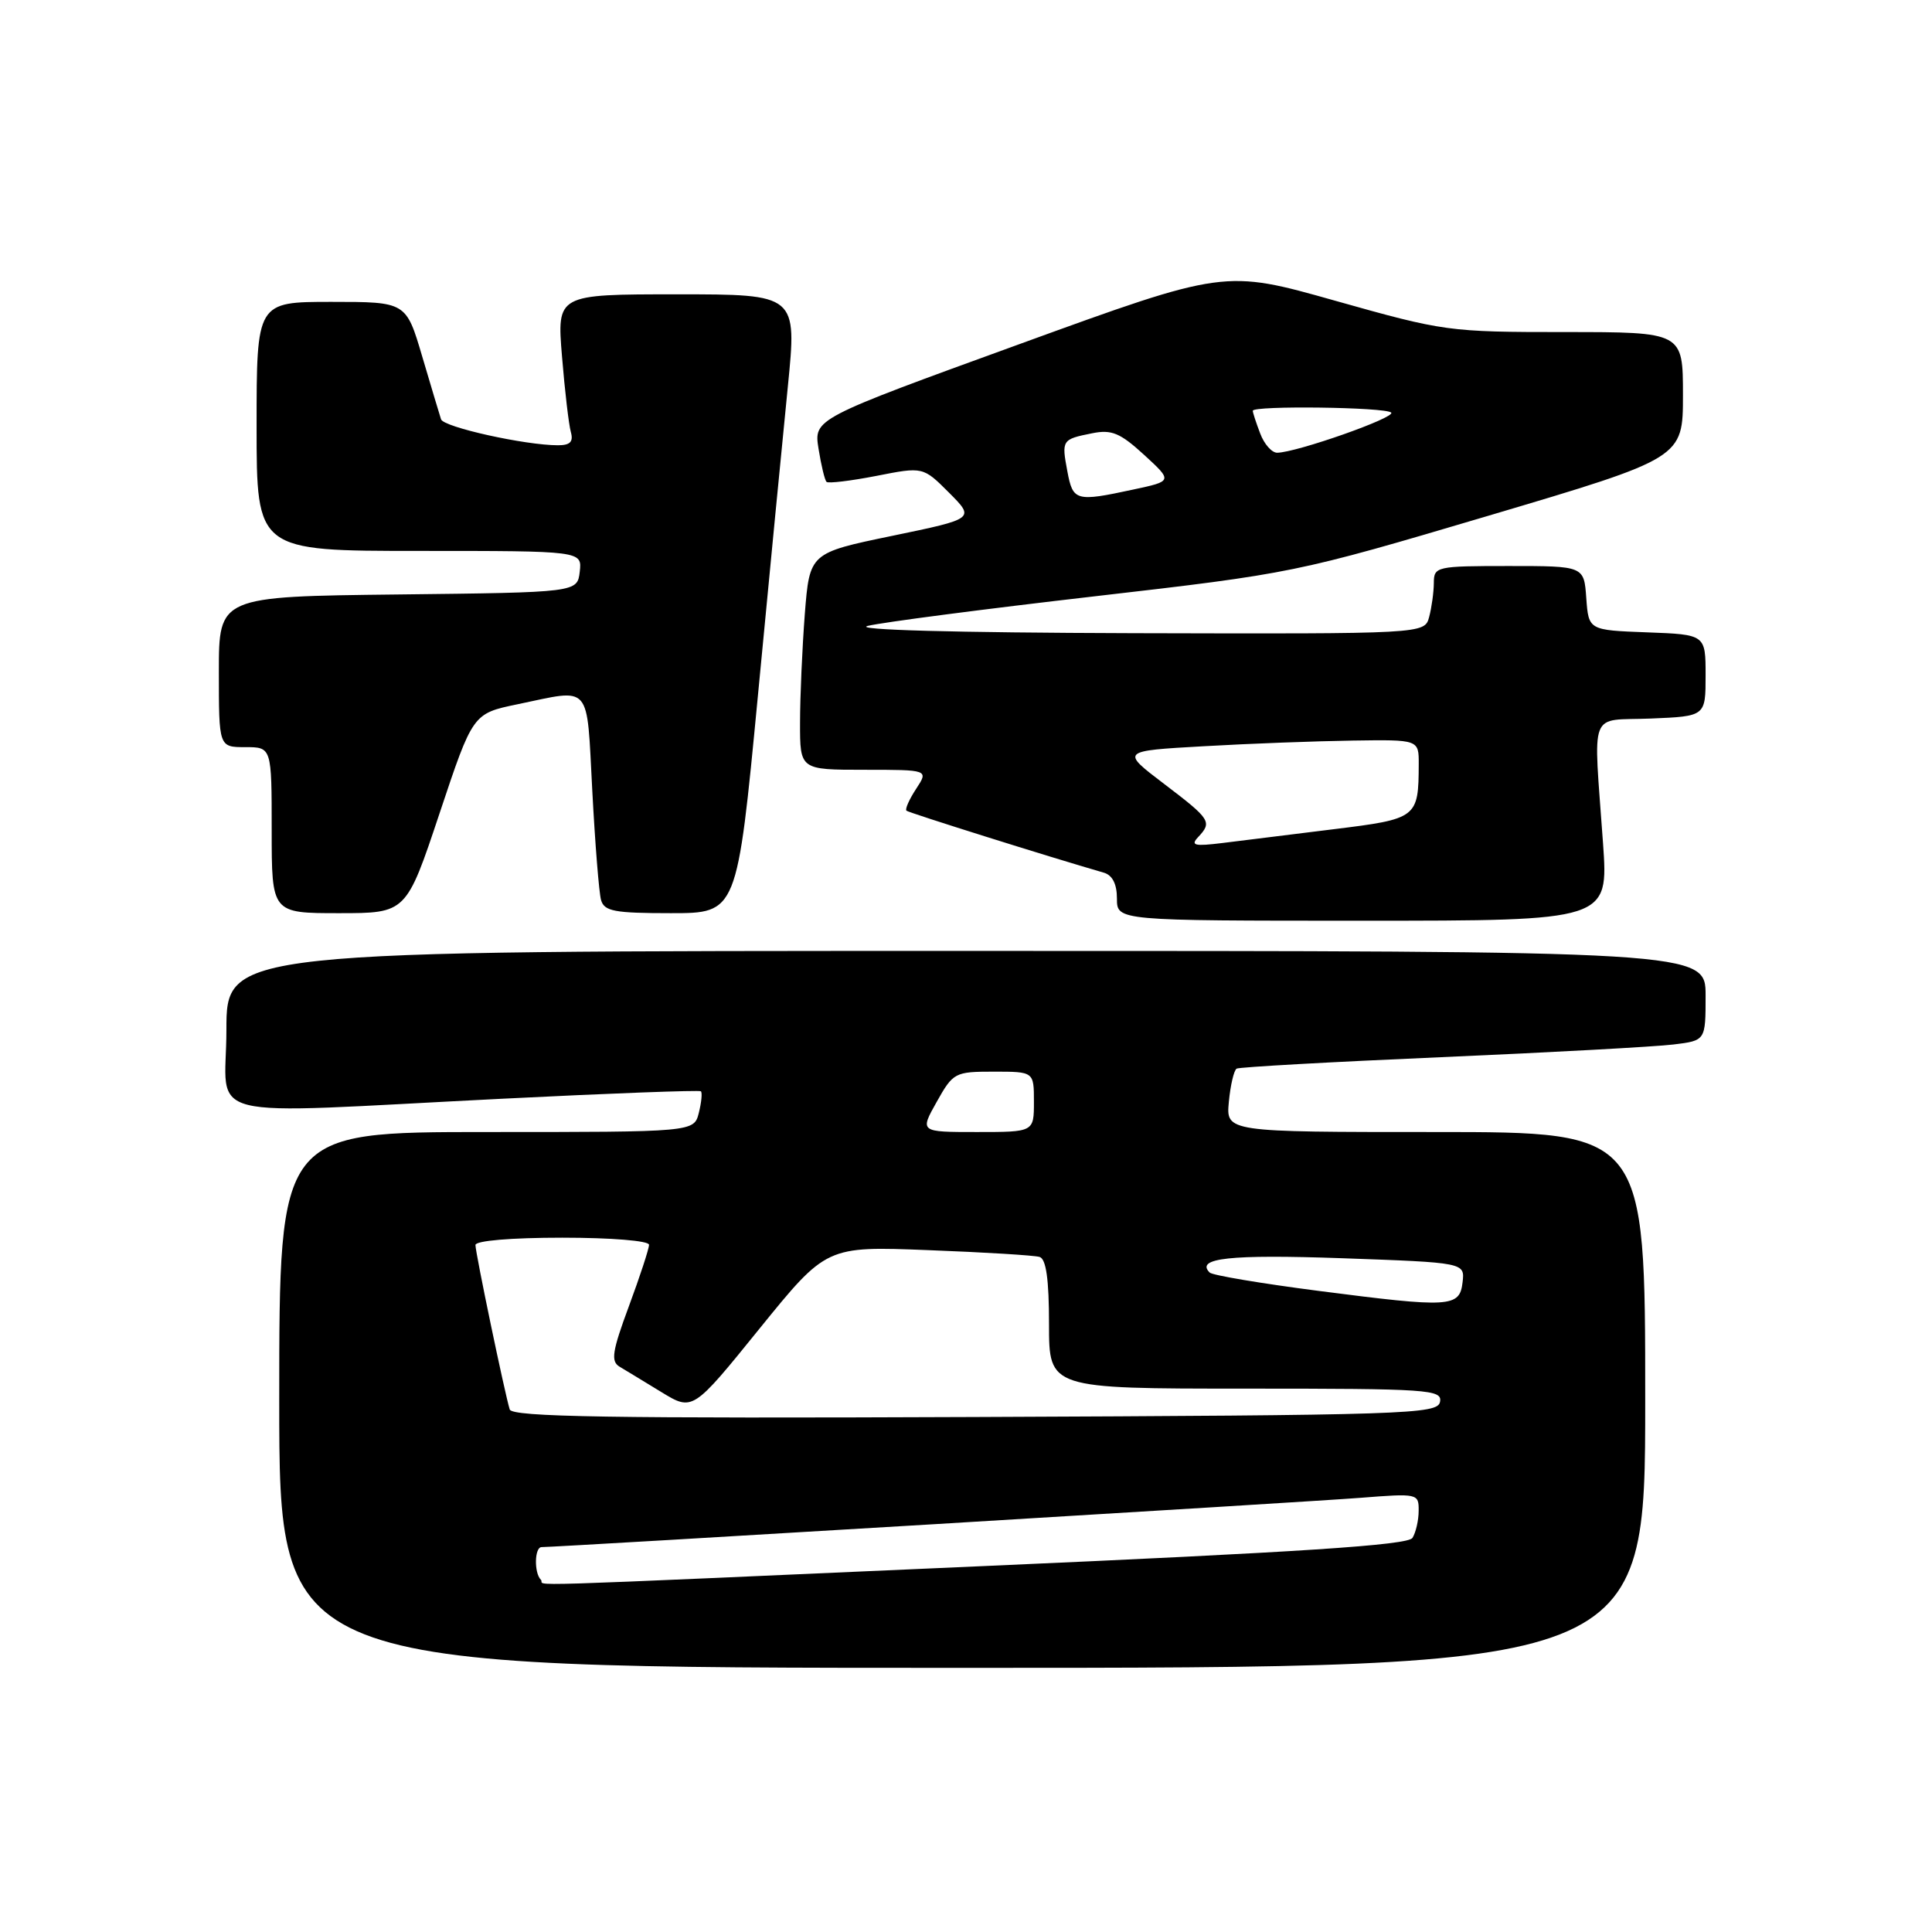 <?xml version="1.0" encoding="UTF-8" standalone="no"?>
<!DOCTYPE svg PUBLIC "-//W3C//DTD SVG 1.1//EN" "http://www.w3.org/Graphics/SVG/1.1/DTD/svg11.dtd" >
<svg xmlns="http://www.w3.org/2000/svg" xmlns:xlink="http://www.w3.org/1999/xlink" version="1.1" viewBox="0 0 256 256">
 <g >
 <path fill="currentColor"
d=" M 218.00 185.50 C 218.00 150.00 218.00 150.00 190.22 150.00 C 162.45 150.00 162.45 150.00 162.83 145.99 C 163.04 143.79 163.50 141.82 163.86 141.60 C 164.21 141.39 176.43 140.71 191.00 140.08 C 205.57 139.45 219.41 138.69 221.75 138.40 C 226.00 137.88 226.00 137.88 226.00 131.94 C 226.00 126.00 226.00 126.00 128.00 126.00 C 30.00 126.00 30.00 126.00 30.00 136.50 C 30.00 148.76 25.51 147.64 66.50 145.59 C 80.80 144.87 92.67 144.43 92.87 144.60 C 93.07 144.77 92.95 146.05 92.60 147.45 C 91.96 150.00 91.96 150.00 64.48 150.00 C 37.00 150.00 37.00 150.00 37.00 185.50 C 37.00 221.00 37.00 221.00 127.50 221.00 C 218.00 221.00 218.00 221.00 218.00 185.50 Z  M 212.41 111.75 C 211.13 93.60 210.39 95.55 218.75 95.21 C 226.00 94.91 226.00 94.91 226.00 89.50 C 226.00 84.08 226.00 84.08 218.25 83.79 C 210.50 83.50 210.50 83.50 210.19 79.25 C 209.89 75.00 209.89 75.00 199.94 75.00 C 190.30 75.00 190.00 75.07 189.99 77.25 C 189.98 78.49 189.70 80.51 189.37 81.75 C 188.77 84.00 188.77 84.00 150.13 83.90 C 126.26 83.83 112.84 83.46 115.00 82.93 C 116.92 82.46 130.43 80.70 145.00 79.02 C 171.35 75.98 171.65 75.92 197.25 68.33 C 223.00 60.69 223.00 60.69 223.00 52.35 C 223.00 44.00 223.00 44.00 207.32 44.00 C 191.96 44.00 191.33 43.91 176.96 39.86 C 162.28 35.71 162.28 35.71 135.05 45.61 C 107.83 55.50 107.83 55.50 108.46 59.46 C 108.81 61.64 109.28 63.62 109.52 63.85 C 109.75 64.08 112.72 63.72 116.12 63.06 C 122.31 61.84 122.31 61.84 125.75 65.28 C 129.19 68.73 129.19 68.73 118.23 71.00 C 107.28 73.27 107.28 73.27 106.64 81.38 C 106.30 85.85 106.01 92.31 106.01 95.75 C 106.00 102.00 106.00 102.00 114.52 102.00 C 123.05 102.00 123.05 102.00 121.39 104.53 C 120.48 105.92 119.90 107.22 120.11 107.42 C 120.43 107.70 138.97 113.53 146.25 115.63 C 147.40 115.96 148.00 117.13 148.00 119.07 C 148.00 122.00 148.00 122.00 180.57 122.00 C 213.13 122.00 213.13 122.00 212.41 111.75 Z  M 58.24 107.78 C 62.65 94.55 62.65 94.55 68.57 93.32 C 78.49 91.26 77.71 90.35 78.48 104.75 C 78.85 111.76 79.37 118.29 79.64 119.25 C 80.06 120.75 81.41 121.00 88.90 121.00 C 97.67 121.00 97.67 121.00 100.42 92.25 C 101.93 76.44 103.71 57.99 104.39 51.25 C 105.61 39.00 105.61 39.00 89.70 39.00 C 73.79 39.00 73.79 39.00 74.47 47.25 C 74.84 51.79 75.37 56.29 75.64 57.25 C 76.00 58.54 75.55 59.00 73.93 59.00 C 69.60 59.00 58.78 56.60 58.44 55.56 C 58.25 54.98 57.13 51.24 55.95 47.25 C 53.81 40.00 53.81 40.00 43.90 40.00 C 34.00 40.00 34.00 40.00 34.00 56.50 C 34.00 73.00 34.00 73.00 55.57 73.00 C 77.13 73.00 77.13 73.00 76.82 75.75 C 76.50 78.50 76.50 78.50 52.75 78.77 C 29.00 79.04 29.00 79.04 29.00 89.02 C 29.00 99.00 29.00 99.00 32.50 99.00 C 36.00 99.00 36.00 99.00 36.00 110.00 C 36.00 121.00 36.00 121.00 44.92 121.00 C 53.83 121.00 53.83 121.00 58.24 107.78 Z  M 71.67 209.33 C 70.75 208.42 70.82 205.00 71.76 205.00 C 73.85 205.00 173.58 199.00 180.25 198.47 C 187.87 197.87 188.00 197.90 187.98 200.18 C 187.98 201.46 187.60 203.07 187.16 203.78 C 186.55 204.74 172.50 205.66 130.42 207.51 C 65.04 210.39 72.49 210.16 71.67 209.33 Z  M 67.54 186.76 C 66.90 184.71 63.00 166.03 63.00 164.97 C 63.00 164.40 67.72 164.00 74.50 164.00 C 81.03 164.00 86.00 164.41 86.00 164.94 C 86.00 165.46 84.80 169.12 83.34 173.06 C 81.12 179.05 80.91 180.38 82.09 181.09 C 82.87 181.55 85.36 183.07 87.64 184.46 C 91.79 186.99 91.79 186.99 100.64 176.05 C 109.50 165.12 109.50 165.12 123.00 165.65 C 130.43 165.93 137.06 166.34 137.75 166.55 C 138.62 166.82 139.00 169.52 139.00 175.47 C 139.00 184.00 139.00 184.00 165.07 184.00 C 189.37 184.00 191.12 184.12 190.81 185.75 C 190.49 187.39 186.64 187.52 129.21 187.76 C 80.69 187.96 67.86 187.75 67.54 186.76 Z  M 174.72 171.05 C 167.14 170.07 160.64 168.98 160.29 168.62 C 158.36 166.70 162.95 166.20 177.80 166.72 C 194.10 167.30 194.10 167.30 193.80 169.90 C 193.41 173.24 192.22 173.31 174.72 171.05 Z  M 124.12 146.00 C 126.30 142.12 126.52 142.00 131.68 142.00 C 137.00 142.00 137.00 142.00 137.00 146.00 C 137.00 150.00 137.00 150.00 129.44 150.00 C 121.87 150.00 121.87 150.00 124.12 146.00 Z  M 158.75 110.93 C 160.65 108.91 160.43 108.57 154.25 103.87 C 148.50 99.50 148.50 99.50 159.50 98.88 C 165.55 98.53 174.44 98.20 179.25 98.13 C 188.00 98.00 188.00 98.00 187.99 101.25 C 187.96 108.39 187.81 108.51 176.68 109.88 C 171.08 110.57 164.47 111.39 162.00 111.70 C 158.28 112.16 157.72 112.03 158.75 110.93 Z  M 141.43 62.45 C 140.65 58.30 140.71 58.21 144.72 57.41 C 147.29 56.89 148.42 57.36 151.60 60.27 C 155.39 63.75 155.39 63.75 150.15 64.87 C 142.54 66.51 142.17 66.40 141.43 62.45 Z  M 166.98 57.43 C 166.44 56.02 166.00 54.67 166.00 54.43 C 166.00 53.72 183.61 53.94 184.34 54.67 C 184.99 55.32 171.80 59.96 169.23 59.99 C 168.52 59.99 167.51 58.85 166.98 57.43 Z "/>
</g>
</svg>